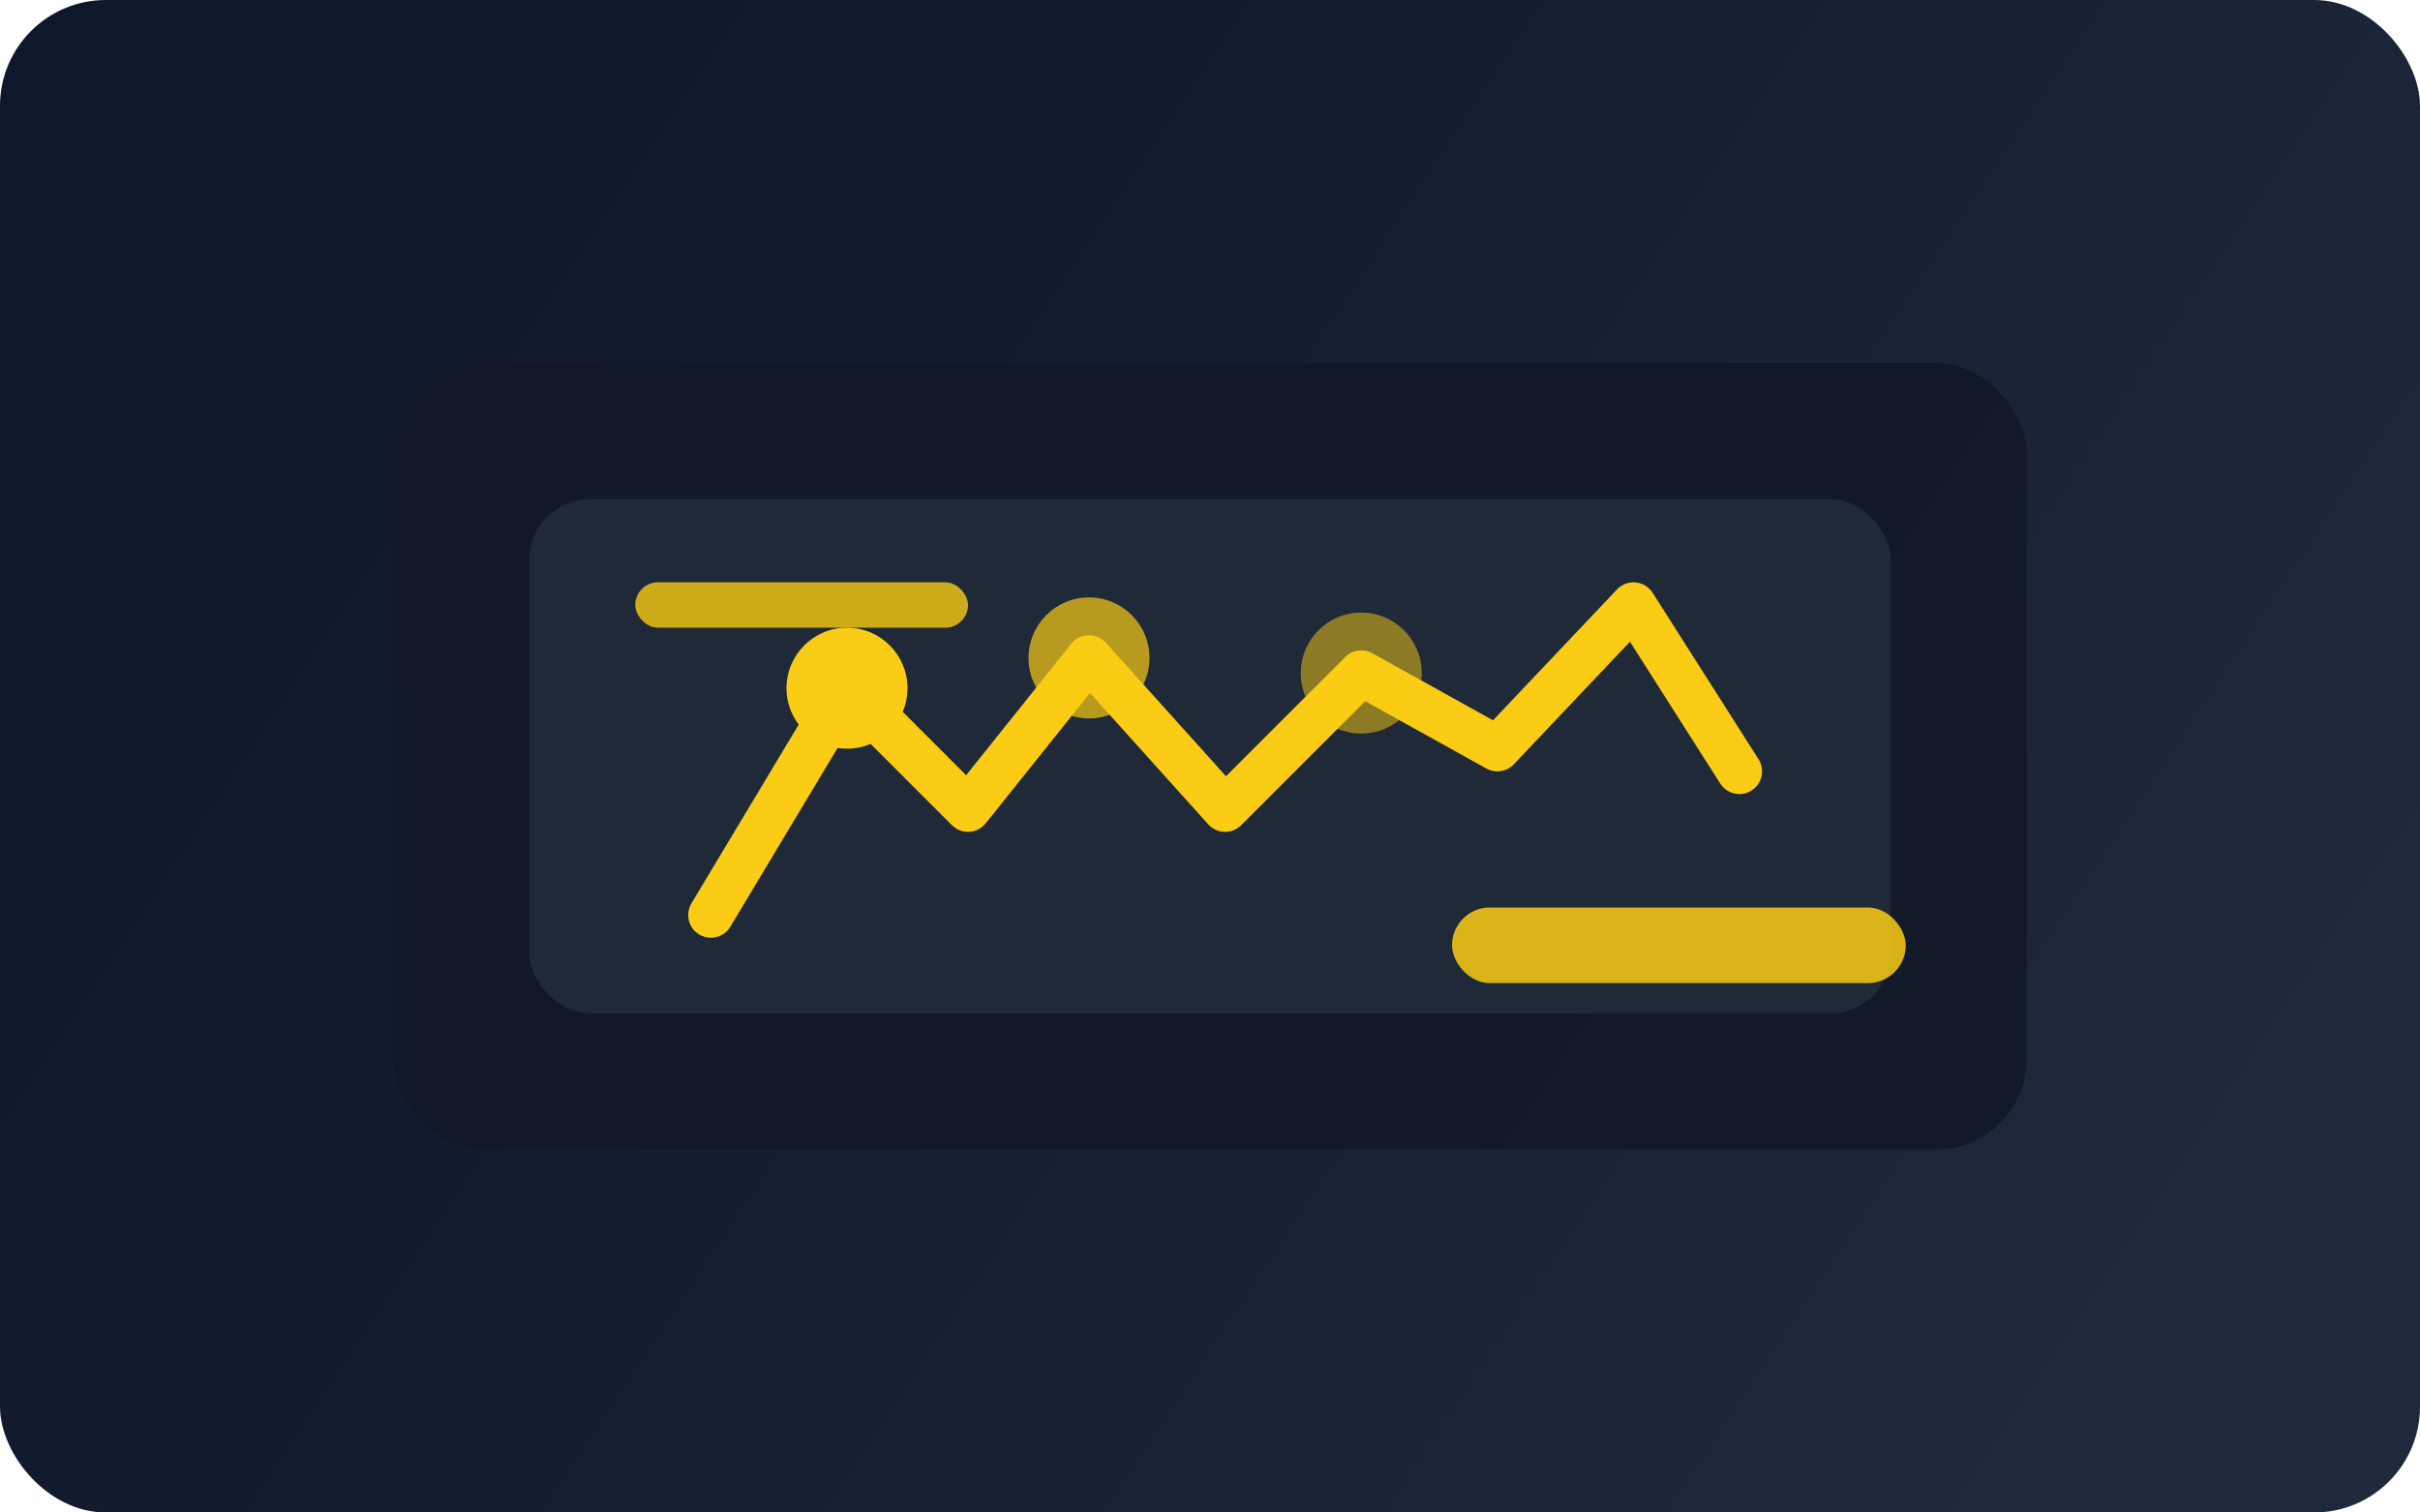 <svg width="640" height="400" viewBox="0 0 640 400" fill="none" xmlns="http://www.w3.org/2000/svg">
  <rect width="640" height="400" rx="28" fill="url(#paint0_linear)" />
  <rect x="104" y="96" width="432" height="208" rx="24" fill="#111827" opacity="0.9" />
  <rect x="140" y="132" width="360" height="136" rx="16" fill="#1F2937" />
  <path d="M188 242L224 182L256 214L288 174L324 214L360 178L396 198L432 160L460 204" stroke="#FACC15" stroke-width="12" stroke-linecap="round" stroke-linejoin="round" />
  <circle cx="224" cy="182" r="16" fill="#FACC15" />
  <circle cx="288" cy="174" r="16" fill="#FACC15" opacity="0.7" />
  <circle cx="360" cy="178" r="16" fill="#FACC15" opacity="0.5" />
  <rect x="168" y="154" width="88" height="12" rx="6" fill="#FACC15" opacity="0.8" />
  <rect x="384" y="240" width="120" height="20" rx="10" fill="#FACC15" opacity="0.85" />
  <defs>
    <linearGradient id="paint0_linear" x1="96" y1="52" x2="560" y2="360" gradientUnits="userSpaceOnUse">
      <stop stop-color="#0F172A" />
      <stop offset="1" stop-color="#1E293B" />
    </linearGradient>
  </defs>
</svg>
